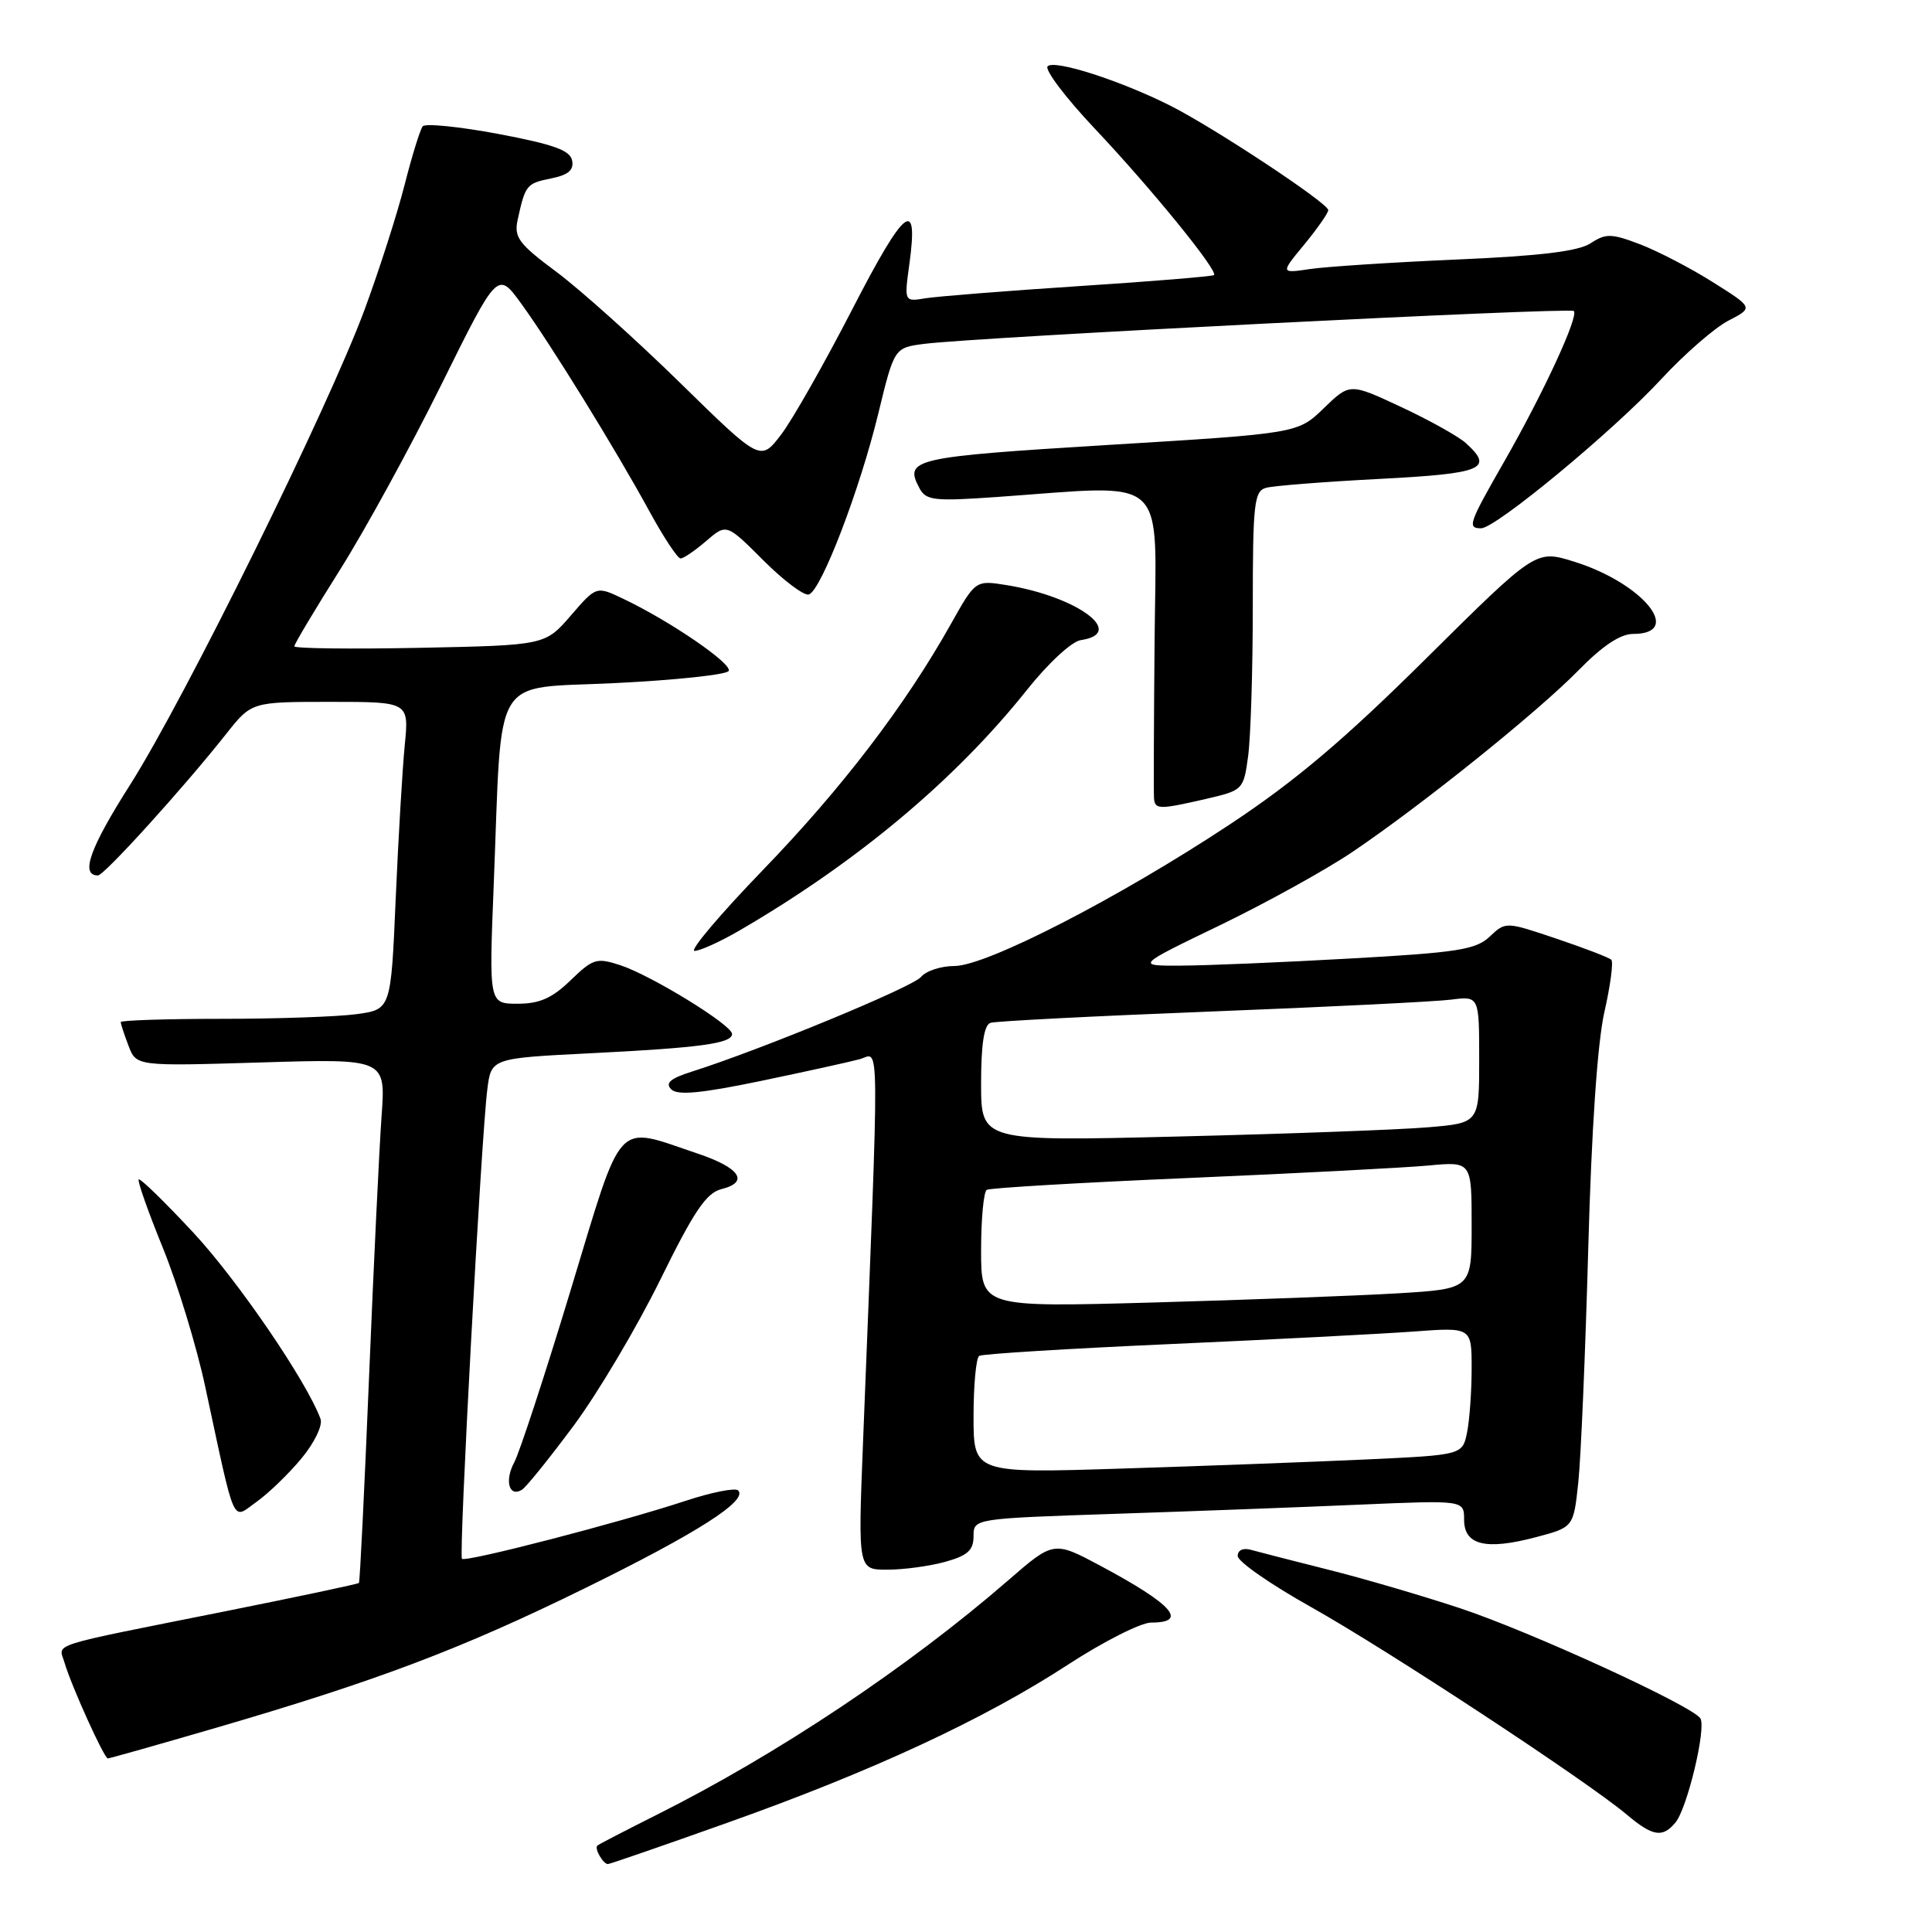 <?xml version="1.0" encoding="UTF-8" standalone="no"?>
<!DOCTYPE svg PUBLIC "-//W3C//DTD SVG 1.1//EN" "http://www.w3.org/Graphics/SVG/1.1/DTD/svg11.dtd" >
<svg xmlns="http://www.w3.org/2000/svg" xmlns:xlink="http://www.w3.org/1999/xlink" version="1.1" viewBox="0 0 256 256">
 <g >
 <path fill="currentColor"
d=" M 96.45 241.50 C 115.63 234.68 130.40 227.82 141.52 220.57 C 146.22 217.51 151.18 215.00 152.53 215.00 C 157.52 215.00 155.36 212.58 145.86 207.50 C 139.62 204.17 139.62 204.17 133.56 209.43 C 120.33 220.91 102.96 232.49 87.00 240.48 C 82.88 242.55 79.34 244.38 79.15 244.55 C 78.73 244.93 79.92 247.00 80.55 247.00 C 80.79 247.00 87.95 244.53 96.45 241.50 Z  M 222.01 241.49 C 223.57 239.61 226.11 228.99 225.31 227.70 C 224.29 226.05 202.86 216.22 193.50 213.11 C 188.55 211.47 180.68 209.16 176.00 207.99 C 171.32 206.81 166.71 205.63 165.75 205.36 C 164.72 205.07 164.00 205.41 164.00 206.18 C 164.00 206.91 168.39 209.96 173.75 212.96 C 183.81 218.60 210.20 235.95 215.50 240.40 C 219.00 243.35 220.29 243.56 222.01 241.49 Z  M 28.60 228.95 C 49.92 222.73 61.14 218.49 77.50 210.45 C 92.35 203.16 99.14 198.83 97.81 197.49 C 97.44 197.11 94.29 197.73 90.81 198.88 C 82.18 201.73 61.70 207.04 61.21 206.55 C 60.77 206.10 63.75 150.93 64.57 144.36 C 65.09 140.22 65.09 140.22 78.29 139.56 C 92.87 138.83 97.00 138.26 97.00 137.00 C 97.00 135.82 86.33 129.26 82.21 127.90 C 79.06 126.87 78.59 127.01 75.61 129.89 C 73.16 132.26 71.50 133.00 68.60 133.00 C 64.79 133.00 64.79 133.00 65.42 117.25 C 66.57 88.60 64.91 91.35 81.56 90.51 C 89.51 90.12 96.25 89.40 96.55 88.91 C 97.12 88.00 88.82 82.31 82.60 79.35 C 79.02 77.64 79.02 77.64 75.63 81.57 C 72.23 85.50 72.23 85.50 55.62 85.84 C 46.48 86.02 39.00 85.93 39.00 85.64 C 39.00 85.34 41.72 80.79 45.04 75.52 C 48.36 70.25 54.42 59.18 58.50 50.93 C 65.93 35.92 65.93 35.92 69.05 40.21 C 72.97 45.60 81.58 59.55 86.05 67.75 C 87.93 71.19 89.78 74.00 90.18 74.00 C 90.57 74.00 92.10 72.96 93.58 71.68 C 96.27 69.37 96.27 69.37 101.16 74.26 C 103.85 76.95 106.56 78.98 107.18 78.77 C 108.82 78.23 113.92 64.92 116.38 54.79 C 118.50 46.07 118.50 46.07 122.50 45.56 C 129.47 44.67 208.03 40.70 208.54 41.21 C 209.22 41.89 204.53 52.04 199.35 61.10 C 194.60 69.39 194.39 70.00 196.26 70.00 C 198.19 70.00 213.81 57.07 220.10 50.26 C 223.18 46.93 227.20 43.43 229.02 42.49 C 232.34 40.77 232.34 40.77 226.98 37.40 C 224.04 35.54 219.70 33.29 217.34 32.38 C 213.51 30.92 212.79 30.91 210.77 32.23 C 209.14 33.30 204.10 33.91 193.00 34.39 C 184.47 34.76 175.74 35.33 173.58 35.65 C 169.66 36.23 169.66 36.23 172.83 32.39 C 174.57 30.27 176.00 28.23 176.00 27.84 C 176.00 26.92 160.83 16.90 155.05 13.99 C 148.42 10.66 139.73 7.87 138.82 8.78 C 138.38 9.22 141.19 12.94 145.06 17.04 C 152.55 24.97 161.45 35.91 160.86 36.45 C 160.66 36.62 152.62 37.29 143.00 37.91 C 133.38 38.54 124.22 39.27 122.66 39.52 C 119.81 39.99 119.81 39.99 120.49 35.04 C 121.74 26.01 119.91 27.43 112.98 40.89 C 109.26 48.11 105.00 55.63 103.50 57.59 C 100.77 61.16 100.77 61.16 90.14 50.75 C 84.29 45.02 76.92 38.41 73.76 36.05 C 68.73 32.31 68.09 31.45 68.59 29.14 C 69.60 24.51 69.77 24.30 72.99 23.65 C 75.29 23.19 76.06 22.55 75.81 21.27 C 75.55 19.92 73.36 19.13 66.05 17.75 C 60.86 16.78 56.35 16.32 56.01 16.74 C 55.67 17.16 54.59 20.65 53.61 24.50 C 52.63 28.35 50.25 35.77 48.32 41.00 C 43.44 54.17 24.51 92.53 17.25 103.97 C 11.88 112.41 10.61 116.00 12.98 116.00 C 13.80 116.00 24.36 104.35 29.97 97.25 C 33.33 93.00 33.33 93.00 43.77 93.00 C 54.20 93.00 54.20 93.00 53.63 98.75 C 53.32 101.91 52.78 111.08 52.43 119.13 C 51.80 133.75 51.80 133.75 47.26 134.38 C 44.76 134.72 36.71 135.00 29.36 135.00 C 22.01 135.00 16.00 135.20 16.00 135.43 C 16.00 135.67 16.46 137.09 17.03 138.57 C 18.06 141.28 18.06 141.28 34.58 140.78 C 51.11 140.28 51.11 140.28 50.56 147.89 C 50.26 152.07 49.51 167.65 48.90 182.50 C 48.29 197.35 47.69 209.61 47.56 209.75 C 47.44 209.89 39.49 211.57 29.92 213.49 C 5.88 218.30 7.78 217.69 8.54 220.28 C 9.45 223.39 13.80 233.00 14.29 233.00 C 14.52 233.00 20.95 231.18 28.60 228.95 Z  M 125.25 206.95 C 128.22 206.12 129.00 205.42 129.00 203.56 C 129.00 201.22 129.00 201.22 147.75 200.59 C 158.06 200.25 172.69 199.70 180.25 199.37 C 194.00 198.78 194.00 198.78 194.00 201.37 C 194.00 204.74 196.87 205.44 203.50 203.69 C 208.50 202.37 208.50 202.37 209.13 196.44 C 209.48 193.17 210.07 179.25 210.45 165.50 C 210.88 149.66 211.67 138.16 212.59 134.10 C 213.39 130.58 213.80 127.47 213.51 127.18 C 213.22 126.88 209.95 125.63 206.24 124.38 C 199.51 122.11 199.51 122.11 197.39 124.11 C 195.55 125.84 193.11 126.22 178.88 127.01 C 169.87 127.52 159.80 127.94 156.50 127.95 C 150.50 127.98 150.50 127.98 161.67 122.59 C 167.81 119.62 175.68 115.26 179.17 112.91 C 188.42 106.67 203.79 94.31 209.19 88.79 C 212.32 85.59 214.70 84.00 216.38 84.00 C 223.21 84.00 217.66 77.23 208.51 74.40 C 203.50 72.85 203.50 72.85 189.00 87.22 C 178.11 98.02 171.64 103.49 163.00 109.21 C 148.26 118.97 130.70 128.00 126.47 128.00 C 124.69 128.00 122.70 128.65 122.04 129.45 C 120.93 130.79 100.78 139.11 91.66 142.00 C 88.82 142.90 88.11 143.51 88.94 144.34 C 89.77 145.17 92.86 144.88 100.78 143.24 C 106.68 142.01 112.59 140.71 113.91 140.35 C 116.60 139.61 116.56 135.28 114.35 191.25 C 113.69 208.00 113.69 208.00 117.59 207.99 C 119.74 207.99 123.19 207.52 125.25 206.95 Z  M 39.97 193.22 C 41.69 191.14 42.78 188.85 42.47 188.01 C 40.64 183.03 31.50 169.66 25.62 163.33 C 21.83 159.26 18.58 156.09 18.38 156.28 C 18.19 156.48 19.62 160.54 21.56 165.30 C 23.50 170.06 26.04 178.36 27.19 183.73 C 31.28 202.74 30.67 201.37 34.01 198.99 C 35.61 197.85 38.29 195.25 39.97 193.22 Z  M 76.02 188.90 C 79.23 184.57 84.38 175.89 87.47 169.61 C 91.97 160.46 93.58 158.07 95.61 157.56 C 99.33 156.63 98.04 154.73 92.43 152.85 C 81.38 149.14 82.65 147.77 75.60 171.00 C 72.18 182.28 68.82 192.52 68.14 193.77 C 66.83 196.19 67.46 198.45 69.16 197.40 C 69.72 197.06 72.80 193.23 76.02 188.90 Z  M 97.91 123.34 C 113.53 114.26 126.56 103.36 136.08 91.41 C 138.88 87.89 142.01 84.99 143.21 84.82 C 149.33 83.91 142.76 79.05 133.38 77.53 C 129.26 76.87 129.26 76.87 126.00 82.68 C 119.96 93.45 111.57 104.44 101.12 115.25 C 95.41 121.16 91.32 126.00 92.03 126.00 C 92.74 126.00 95.39 124.80 97.91 123.34 Z  M 159.81 105.86 C 164.70 104.72 164.78 104.65 165.38 100.22 C 165.72 97.74 166.00 88.84 166.00 80.43 C 166.00 66.72 166.18 65.08 167.75 64.64 C 168.71 64.37 175.46 63.84 182.75 63.46 C 196.49 62.75 198.01 62.13 194.23 58.71 C 193.26 57.83 189.41 55.68 185.66 53.93 C 178.86 50.75 178.86 50.75 175.41 54.09 C 171.96 57.43 171.96 57.43 146.81 58.96 C 120.93 60.55 119.76 60.81 121.84 64.70 C 122.71 66.32 123.76 66.44 132.15 65.85 C 155.11 64.23 153.19 62.48 152.99 84.75 C 152.89 95.61 152.86 105.06 152.91 105.75 C 153.02 107.29 153.58 107.29 159.81 105.86 Z  M 129.00 187.67 C 129.00 183.52 129.34 179.91 129.75 179.66 C 130.16 179.40 141.53 178.70 155.00 178.10 C 168.47 177.50 182.99 176.75 187.25 176.44 C 195.00 175.86 195.00 175.86 195.00 181.31 C 195.00 184.30 194.73 188.11 194.40 189.77 C 193.79 192.79 193.79 192.79 181.15 193.38 C 174.19 193.70 159.61 194.25 148.75 194.59 C 129.00 195.22 129.00 195.22 129.00 187.67 Z  M 130.00 165.67 C 130.00 161.52 130.34 157.91 130.75 157.66 C 131.16 157.41 143.20 156.70 157.50 156.09 C 171.80 155.48 186.09 154.73 189.25 154.44 C 195.00 153.90 195.00 153.90 195.00 162.34 C 195.00 170.78 195.00 170.78 185.25 171.37 C 179.89 171.69 165.26 172.24 152.75 172.59 C 130.00 173.22 130.00 173.22 130.00 165.67 Z  M 130.00 143.59 C 130.00 138.35 130.39 135.81 131.25 135.53 C 131.94 135.31 145.10 134.63 160.50 134.03 C 175.90 133.43 190.19 132.72 192.25 132.46 C 196.00 131.98 196.00 131.98 196.00 140.39 C 196.00 148.80 196.00 148.80 189.25 149.37 C 185.54 149.69 170.69 150.24 156.25 150.59 C 130.00 151.24 130.00 151.24 130.00 143.59 Z "/>
</g>
</svg>